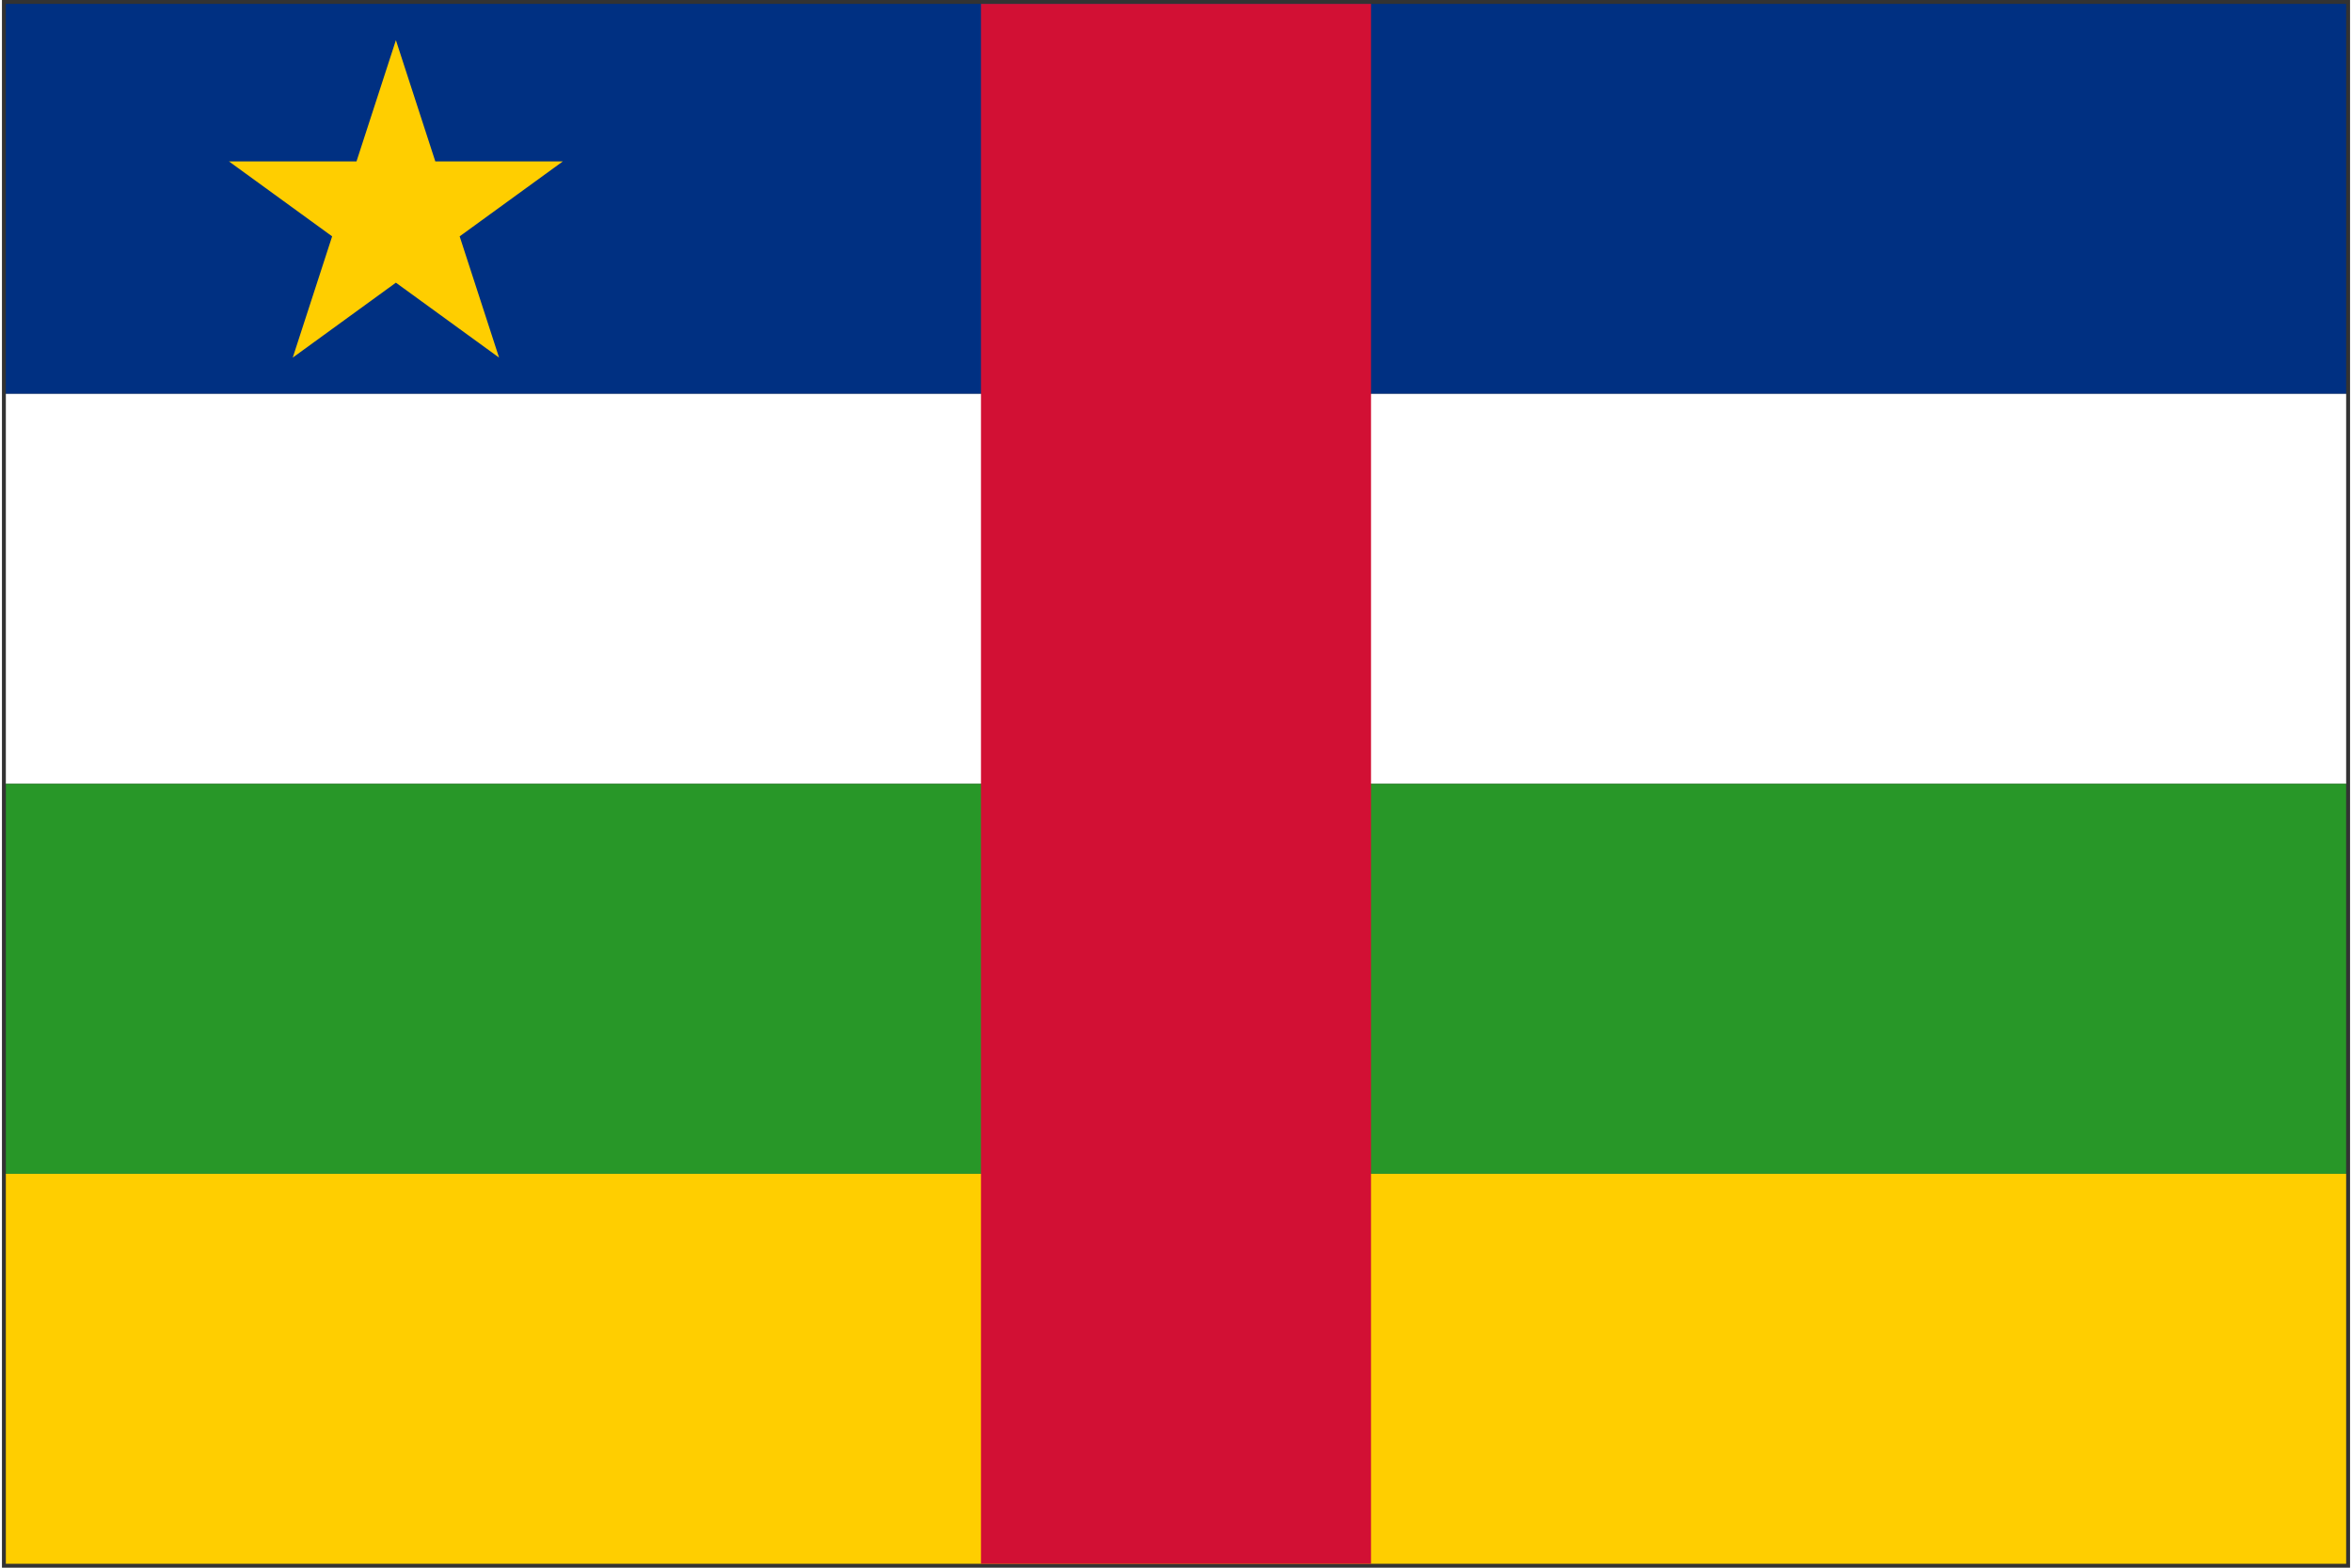 <svg xmlns="http://www.w3.org/2000/svg" xmlns:xlink="http://www.w3.org/1999/xlink" aria-hidden="true" role="img" class="iconify iconify--cif" width="1.5em" height="1em" preserveAspectRatio="xMidYMid meet" viewBox="0 0 301 201" data-icon="cif:cf"><rect x="0" y="0" width="301" height="201" fill="#333333" stroke="none"/><g fill="none"><path fill="#003082" d="M.5.5h300v50H.5z"></path><path fill="#FFF" d="M.5 50.5h300v50H.5z"></path><path fill="#289728" d="M.5 100.5h300v50H.5z"></path><path fill="#FFCE00" d="M.5 150.5h300v50H.5z"></path><path fill="#D21034" d="M125.5.5h50v200h-50z"></path><path fill="#FFCE00" d="m50.5 5.148l5.052 15.548h16.347l-13.226 9.608l5.053 15.548L50.5 36.243l-13.225 9.609l5.051-15.548l-13.225-9.608h16.348z"></path></g></svg>